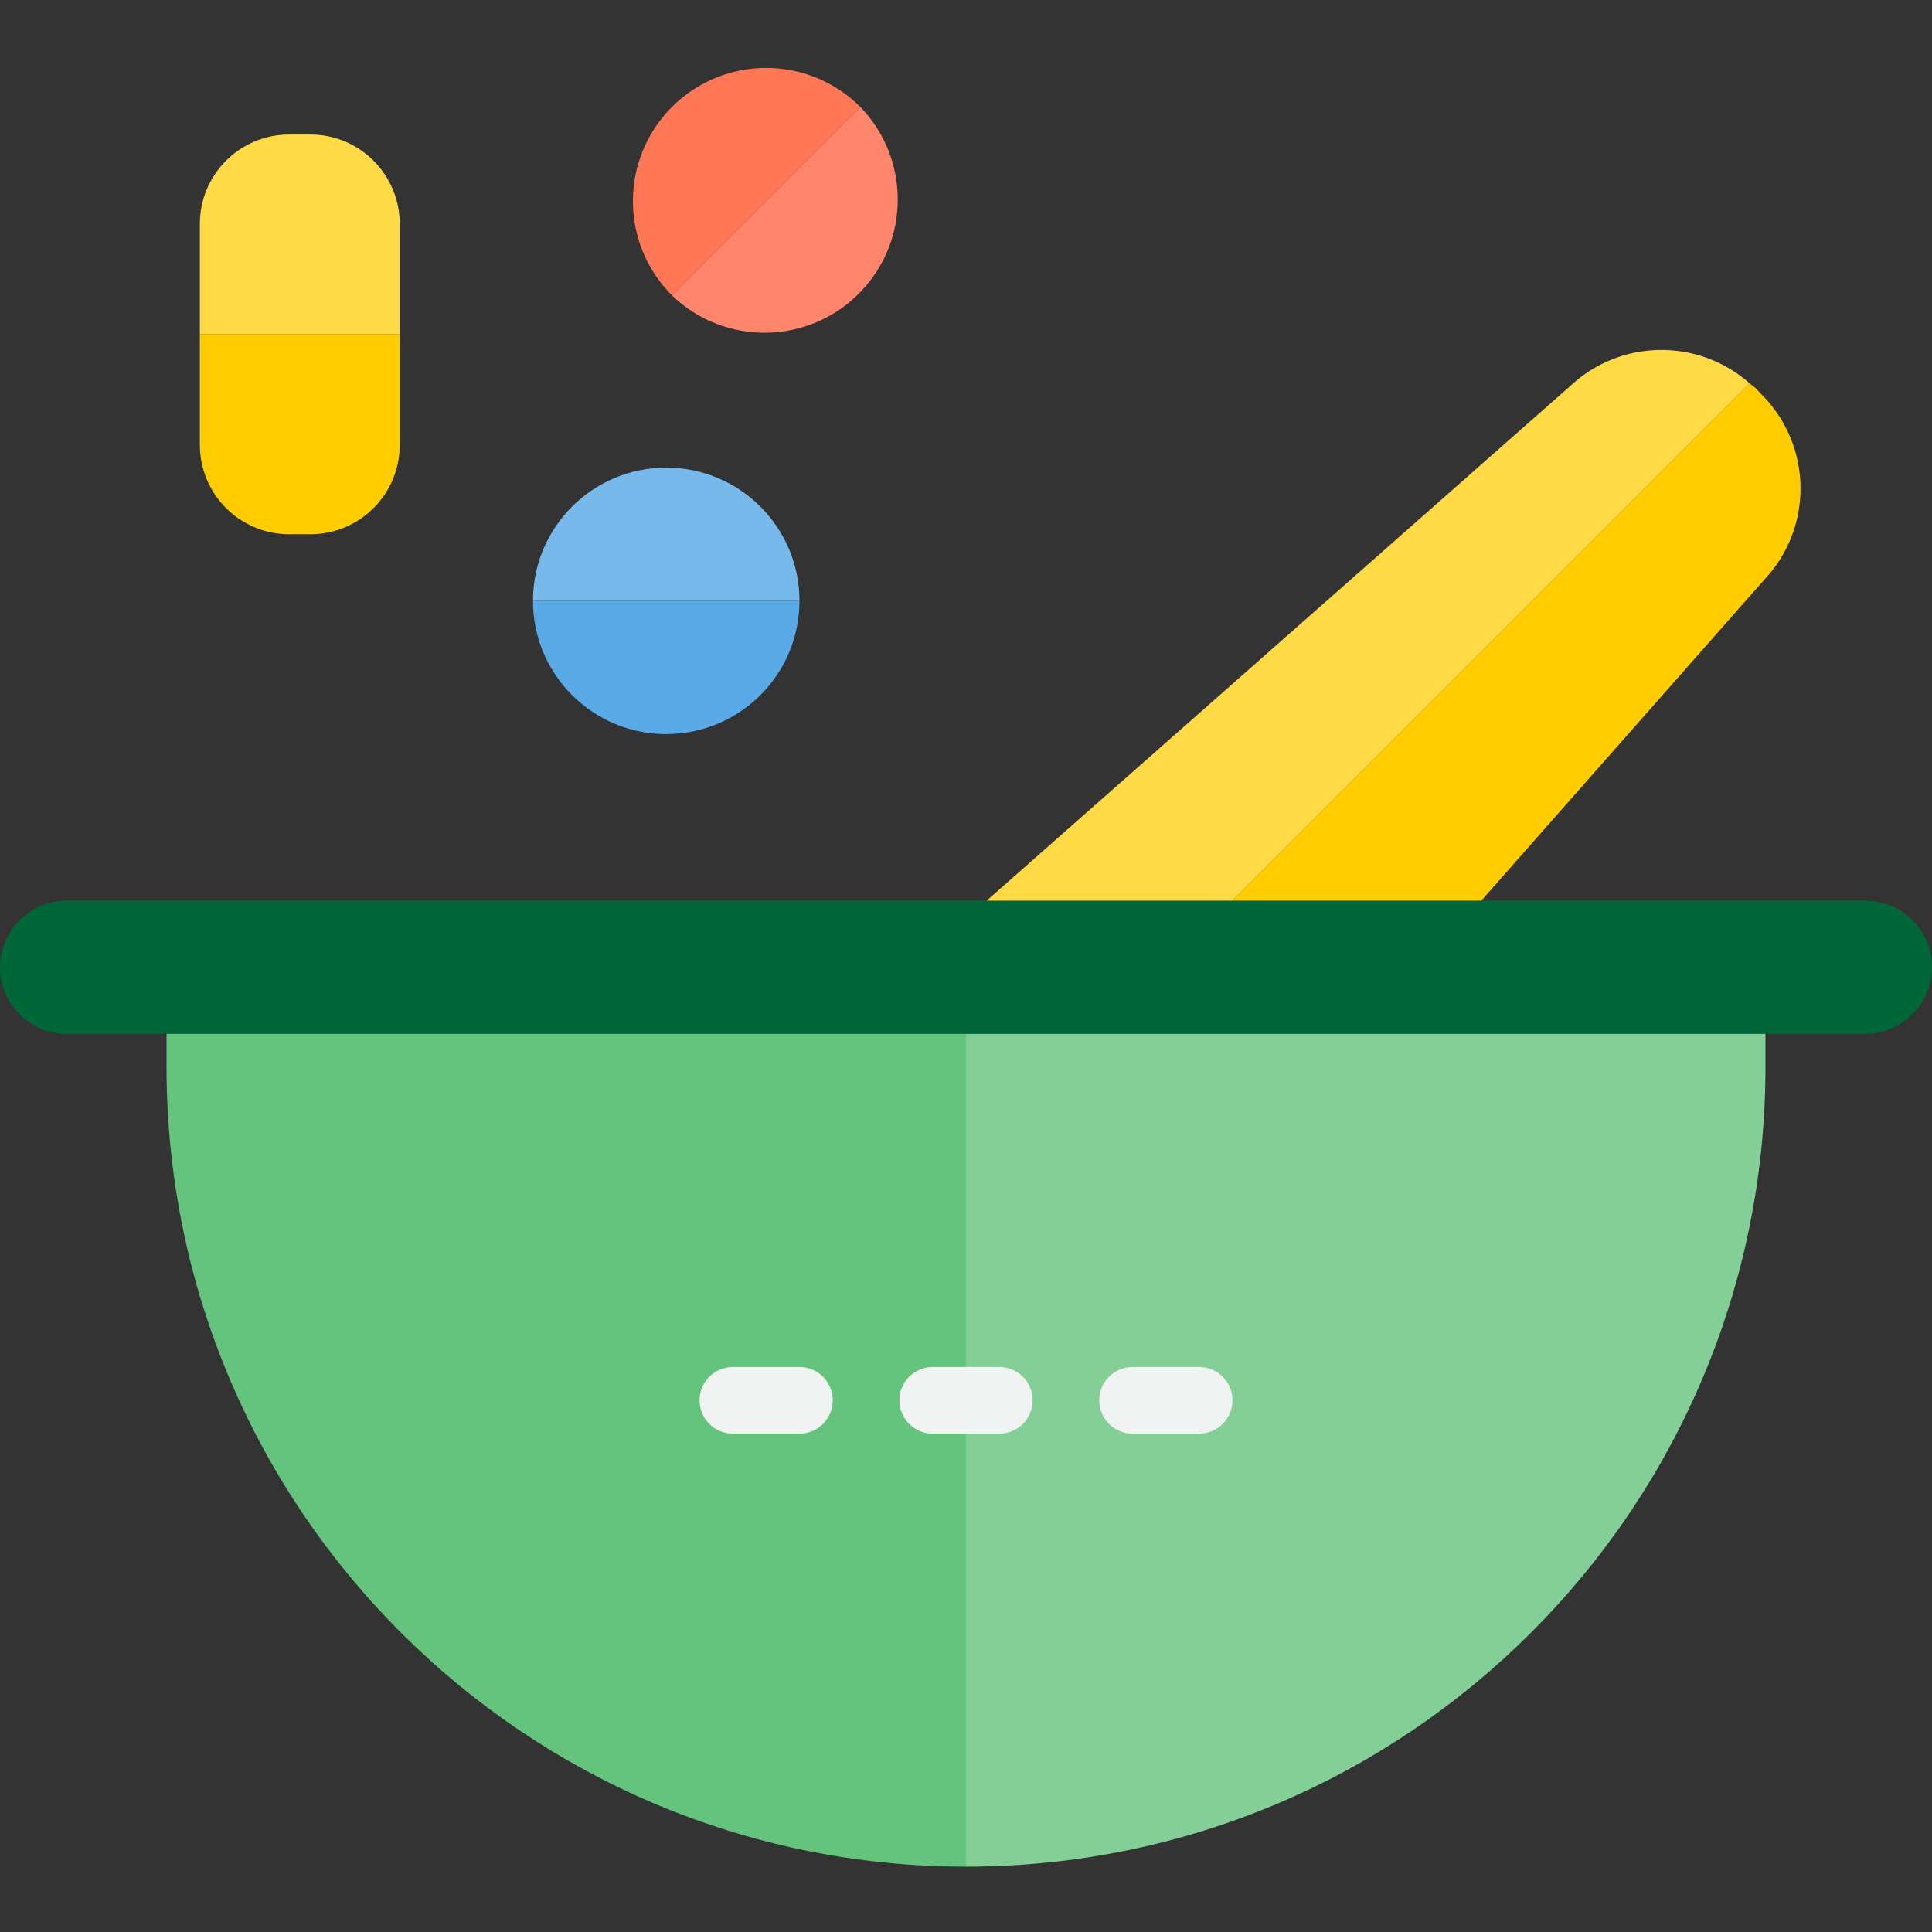 <svg xmlns="http://www.w3.org/2000/svg" height="512pt" version="1.1" viewBox="0 -18 512 512" width="512pt">
<rect x="0" y="-18" width="512" height="512" fill="#333333" stroke="none"/>
<g id="surface1">
<path d="M 494.344 220.684 L 17.656 220.684 C 7.934 220.754 0.07 228.617 0 238.34 C 0.031 248.078 7.918 255.965 17.656 255.992 L 494.344 255.992 C 504.066 255.922 511.93 248.059 512 238.34 C 511.969 228.598 504.082 220.711 494.344 220.684 Z M 494.344 220.684 " style=" stroke:none;fill-rule:nonzero;fill:rgb(0%,40.784%,21.961%);fill-opacity:1;" />
<path d="M 76.648 17.648 C 63.57 17.648 52.965 28.25 52.965 41.332 L 52.965 70.613 L 105.93 70.613 L 105.93 41.332 C 105.93 28.25 95.328 17.648 82.246 17.648 Z M 76.648 17.648 " style=" stroke:none;fill-rule:nonzero;fill:rgb(100%,85.49%,26.667%);fill-opacity:1;" />
<path d="M 52.965 99.895 C 52.965 112.977 63.57 123.578 76.648 123.578 L 82.246 123.578 C 95.328 123.578 105.934 112.977 105.934 99.895 L 105.934 70.613 L 52.965 70.613 Z M 52.965 99.895 " style=" stroke:none;fill-rule:nonzero;fill:rgb(100%,80.392%,0%);fill-opacity:1;" />
<path d="M 178.07 10.34 C 164.285 24.129 164.285 46.48 178.07 60.266 L 228 10.34 C 214.211 -3.445 191.859 -3.445 178.07 10.34 Z M 178.07 10.34 " style=" stroke:none;fill-rule:nonzero;fill:rgb(100%,46.667%,32.941%);fill-opacity:1;" />
<path d="M 228 10.34 L 178.07 60.266 C 192.098 73.816 214.453 73.426 228 59.398 C 241.215 45.715 241.215 24.023 228 10.34 Z M 228 10.34 " style=" stroke:none;fill-rule:nonzero;fill:rgb(100%,52.157%,42.745%);fill-opacity:1;" />
<path d="M 176.551 105.926 C 157.051 105.926 141.242 121.734 141.242 141.234 L 211.863 141.234 C 211.863 121.734 196.055 105.926 176.551 105.926 Z M 176.551 105.926 " style=" stroke:none;fill-rule:nonzero;fill:rgb(47.059%,72.549%,92.157%);fill-opacity:1;" />
<path d="M 176.551 176.543 C 196.055 176.543 211.863 160.734 211.863 141.234 L 141.242 141.234 C 141.242 160.734 157.051 176.543 176.551 176.543 Z M 176.551 176.543 " style=" stroke:none;fill-rule:nonzero;fill:rgb(35.294%,66.667%,90.588%);fill-opacity:1;" />
<path d="M 256 255.992 L 256 476.684 C 372.996 476.652 467.832 381.816 467.863 264.82 L 467.863 255.992 Z M 256 255.992 " style=" stroke:none;fill-rule:nonzero;fill:rgb(51.373%,81.176%,59.216%);fill-opacity:1;" />
<path d="M 247.172 353.098 L 256 353.098 L 256 255.992 L 44.137 255.992 L 44.137 264.82 C 44.168 381.816 139.004 476.652 256 476.684 L 256 353.098 Z M 247.172 353.098 " style=" stroke:none;fill-rule:nonzero;fill:rgb(39.216%,76.471%,49.02%);fill-opacity:1;" />
<path d="M 416.133 84.297 L 261.473 220.684 L 326.621 220.684 L 463.695 83.609 C 450.043 71.523 429.43 71.82 416.133 84.297 Z M 416.133 84.297 " style=" stroke:none;fill-rule:nonzero;fill:rgb(100%,85.49%,26.667%);fill-opacity:1;" />
<path d="M 465.391 85.004 C 464.859 84.473 464.242 84.121 463.695 83.609 L 326.621 220.684 L 392.562 220.684 L 467.508 135.672 C 480.641 121.801 480.328 99.992 466.805 86.504 Z M 465.391 85.004 " style=" stroke:none;fill-rule:nonzero;fill:rgb(100%,80.392%,0%);fill-opacity:1;" />
<path d="M 264.828 361.926 L 247.172 361.926 C 242.297 361.926 238.344 357.973 238.344 353.098 C 238.344 348.223 242.297 344.27 247.172 344.27 L 264.828 344.27 C 269.703 344.27 273.656 348.223 273.656 353.098 C 273.656 357.973 269.703 361.926 264.828 361.926 Z M 264.828 361.926 " style=" stroke:none;fill-rule:nonzero;fill:rgb(94.51%,94.902%,94.902%);fill-opacity:1;" />
<path d="M 211.863 361.926 L 194.207 361.926 C 189.332 361.926 185.379 357.973 185.379 353.098 C 185.379 348.223 189.332 344.27 194.207 344.27 L 211.863 344.27 C 216.738 344.27 220.691 348.223 220.691 353.098 C 220.691 357.973 216.738 361.926 211.863 361.926 Z M 211.863 361.926 " style=" stroke:none;fill-rule:nonzero;fill:rgb(94.51%,94.902%,94.902%);fill-opacity:1;" />
<path d="M 317.793 361.926 L 300.137 361.926 C 295.262 361.926 291.309 357.973 291.309 353.098 C 291.309 348.223 295.262 344.27 300.137 344.27 L 317.793 344.27 C 322.668 344.27 326.621 348.223 326.621 353.098 C 326.621 357.973 322.668 361.926 317.793 361.926 Z M 317.793 361.926 " style=" stroke:none;fill-rule:nonzero;fill:rgb(94.51%,94.902%,94.902%);fill-opacity:1;" />
</g>
</svg>